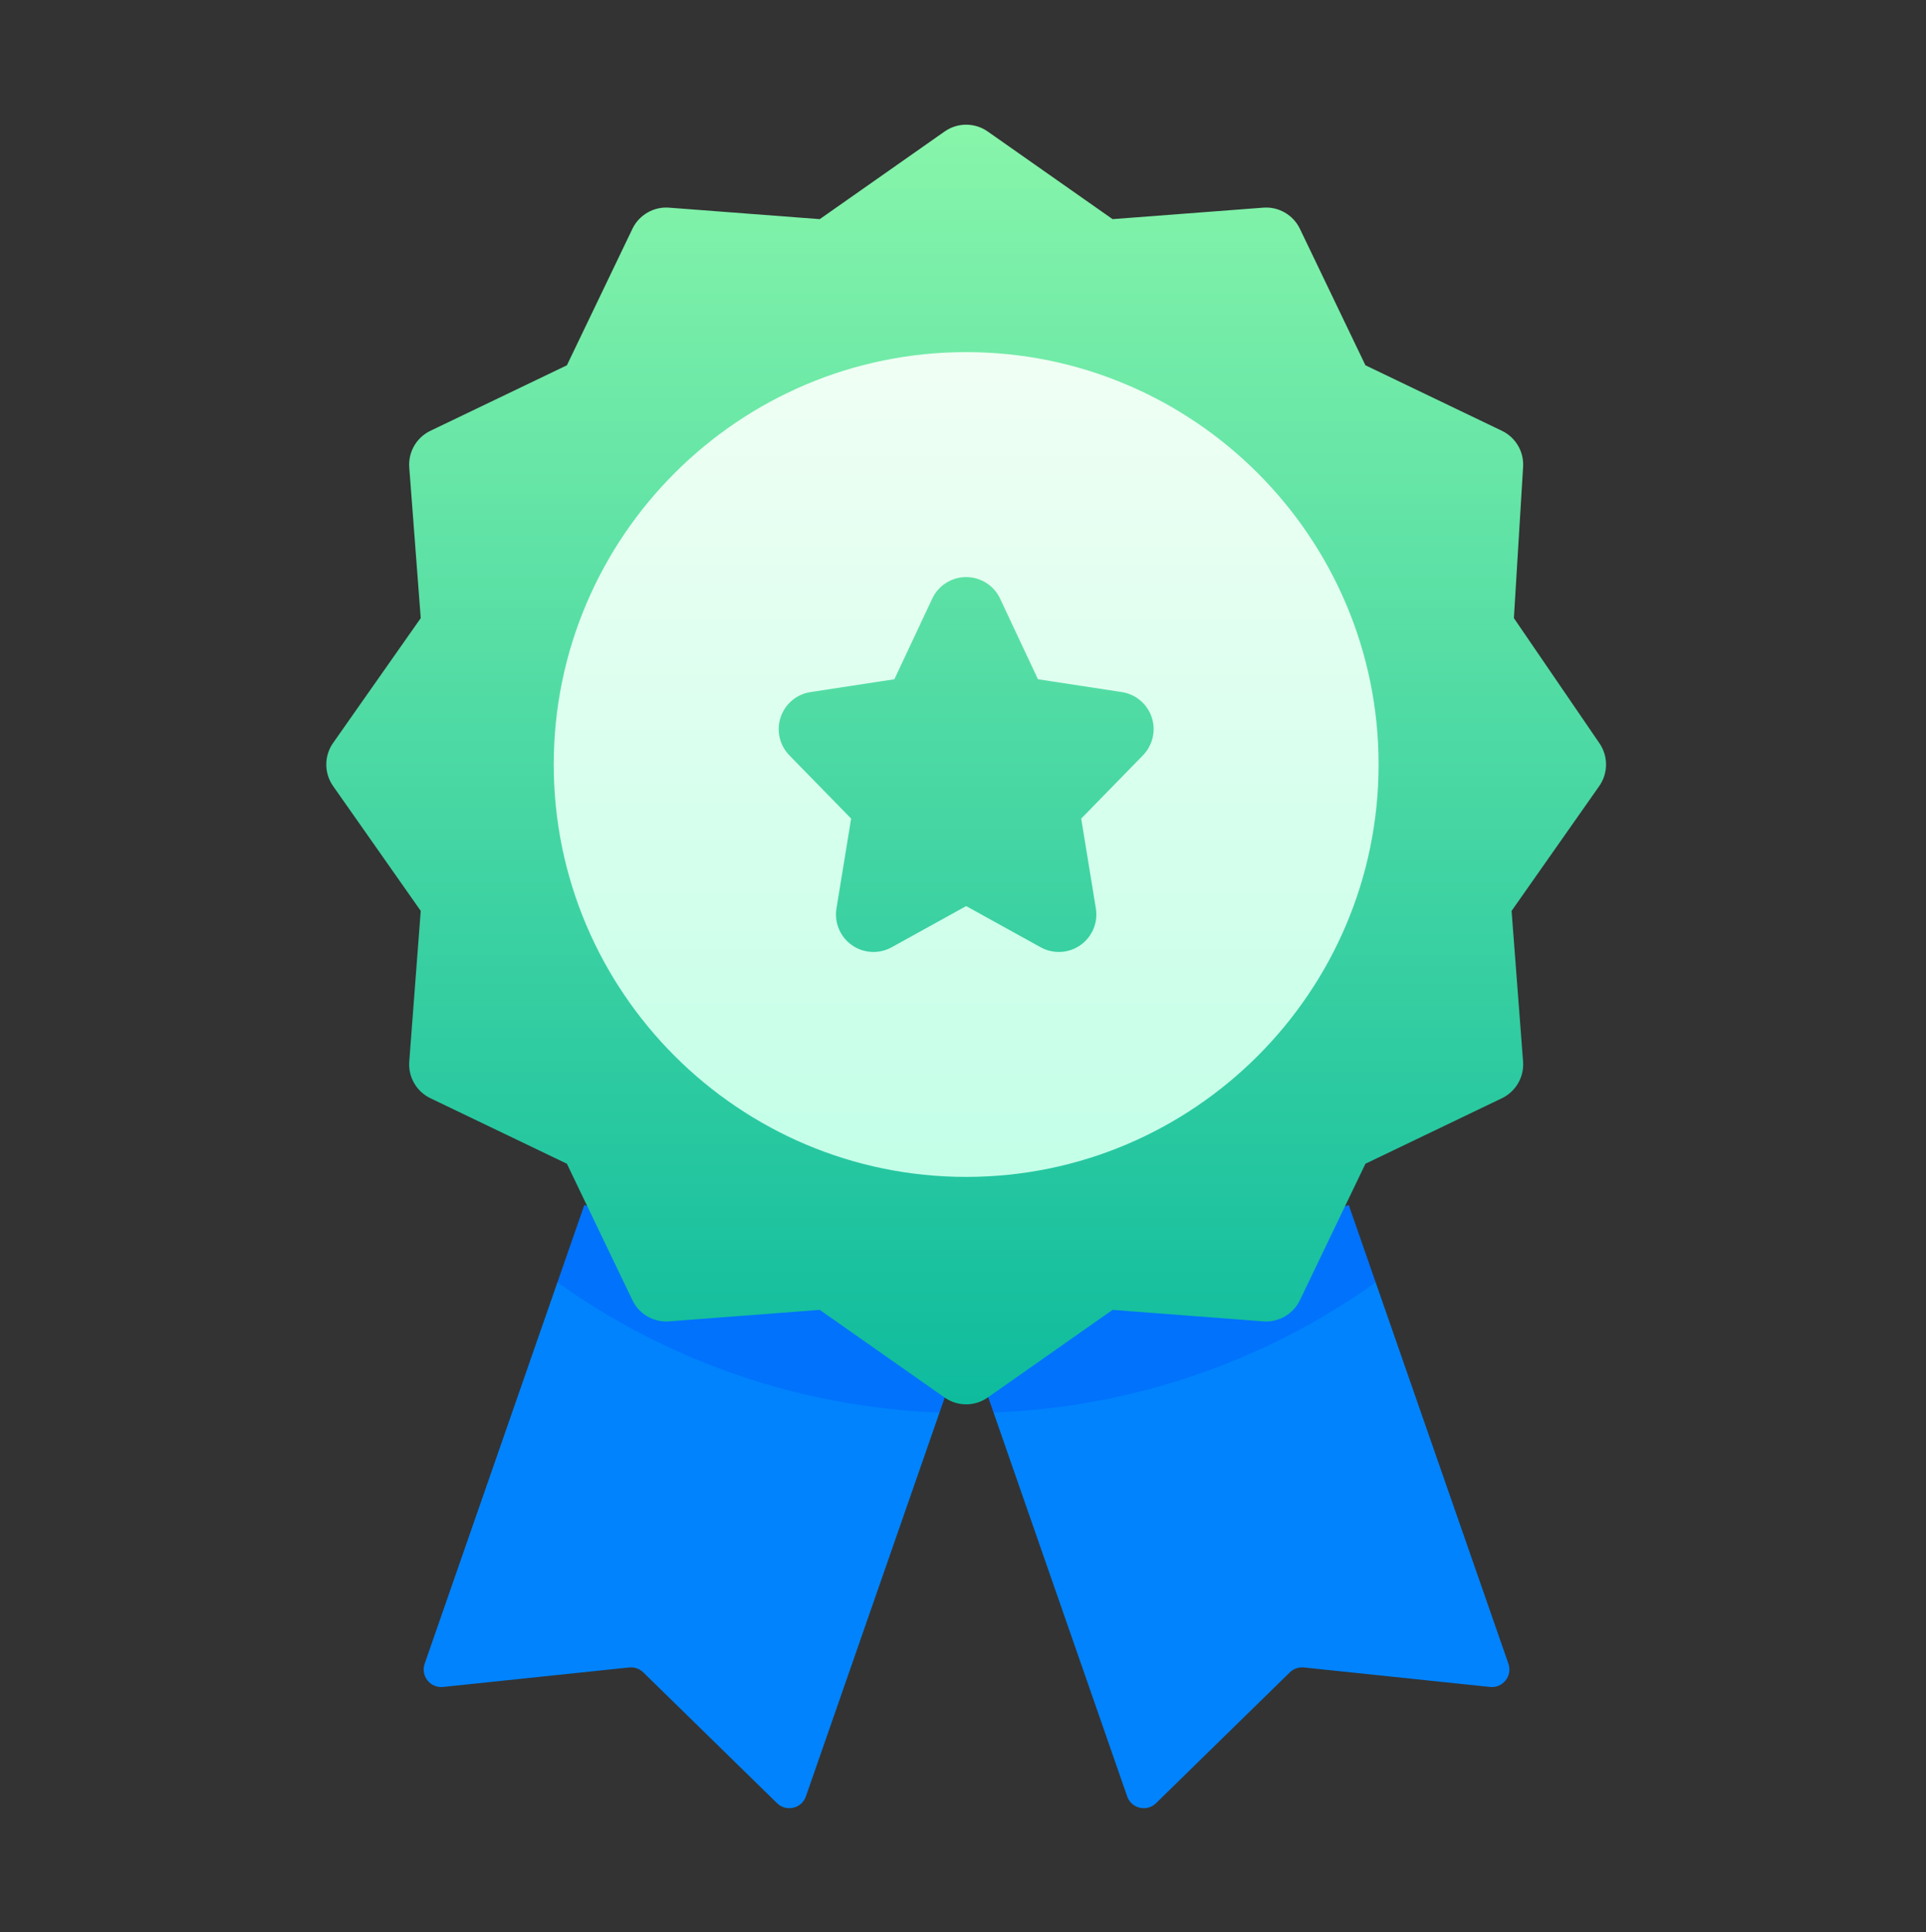 <svg width="301" height="302" viewBox="0 0 301 302" fill="none" xmlns="http://www.w3.org/2000/svg">
<rect x="0" y="0" width="301" height="302" fill="#333333" stroke="none"/>
<path d="M139.439 213.975L98.976 200.487L87.114 200.42L66.366 260.032C65.705 261.931 67.243 263.873 69.243 263.663L98.327 260.618C99.139 260.533 99.947 260.814 100.531 261.385L121.439 281.83C122.876 283.236 125.288 282.669 125.948 280.771L146.833 220.769L139.439 213.975Z" fill="#0083FD"/>
<path d="M146.833 220.769L151.053 208.645L91.322 188.333L87.115 200.421C104.076 212.524 124.613 219.932 146.833 220.769V220.769Z" fill="#0072FC"/>
<path d="M162.666 213.975L203.13 200.487L214.991 200.42L235.74 260.033C236.401 261.932 234.863 263.873 232.863 263.664L203.779 260.618C202.967 260.533 202.159 260.814 201.575 261.385L180.668 281.831C179.23 283.237 176.819 282.67 176.158 280.771L155.274 220.769L162.666 213.975Z" fill="#0083FD"/>
<path d="M155.273 220.769L151.053 208.645L210.783 188.333L214.991 200.421C198.03 212.524 177.493 219.932 155.273 220.769Z" fill="#0072FC"/>
<path d="M249.974 116.184L236.594 96.611L238.034 72.972C238.179 70.593 236.87 68.364 234.721 67.333L213.392 57.093L203.152 35.764C202.107 33.586 199.831 32.272 197.425 32.457L173.874 34.251L154.361 20.553C152.341 19.134 149.648 19.134 147.628 20.553L128.115 34.251L104.564 32.457C102.159 32.272 99.881 33.586 98.836 35.763L88.597 57.093L67.267 67.332C65.09 68.378 63.776 70.652 63.96 73.06L65.754 96.611L52.056 116.124C50.638 118.145 50.638 120.837 52.056 122.858L65.754 142.371L63.96 165.922C63.777 168.33 65.09 170.604 67.267 171.649L88.597 181.889L98.836 203.218C99.882 205.396 102.154 206.709 104.564 206.525L128.115 204.73L147.628 218.429C148.638 219.138 149.816 219.493 150.994 219.493C152.173 219.493 153.351 219.138 154.361 218.429L173.874 204.73L197.425 206.525C199.829 206.708 202.107 205.395 203.152 203.218L213.392 181.889L234.721 171.649C236.899 170.604 238.212 168.33 238.029 165.922L236.234 142.371L249.933 122.858C251.335 120.859 251.352 118.2 249.974 116.184Z" fill="url(#paint0_linear_1017_56691)"/>
<path d="M150.994 55.037C115.454 55.037 86.54 83.951 86.54 119.491C86.54 155.032 115.454 183.946 150.994 183.946C186.534 183.946 215.449 155.032 215.449 119.491C215.449 83.951 186.534 55.037 150.994 55.037ZM178.626 118.05L168.972 127.945L171.263 141.986C171.624 144.201 170.688 146.427 168.854 147.719C167.03 149.005 164.618 149.149 162.644 148.057L150.994 141.617L139.344 148.058C137.38 149.143 134.968 149.012 133.134 147.72C131.3 146.428 130.364 144.201 130.725 141.986L133.016 127.945L123.362 118.051C121.828 116.479 121.303 114.181 122 112.099C122.697 110.016 124.5 108.498 126.671 108.167L139.776 106.164L145.69 93.564C146.655 91.507 148.722 90.194 150.994 90.194C153.266 90.194 155.333 91.507 156.299 93.564L162.213 106.164L175.317 108.166C177.488 108.498 179.292 110.016 179.988 112.098C180.686 114.181 180.16 116.479 178.626 118.05Z" fill="url(#paint1_linear_1017_56691)"/>
<defs>
<linearGradient id="paint0_linear_1017_56691" x1="150.994" y1="241.957" x2="150.994" y2="-13.845" gradientUnits="userSpaceOnUse">
<stop stop-color="#00B59C"/>
<stop offset="1" stop-color="#9CFFAC"/>
</linearGradient>
<linearGradient id="paint1_linear_1017_56691" x1="150.994" y1="183.946" x2="150.994" y2="55.037" gradientUnits="userSpaceOnUse">
<stop stop-color="#C3FFE8"/>
<stop offset="0.997" stop-color="#F0FFF4"/>
</linearGradient>
</defs>
</svg>
